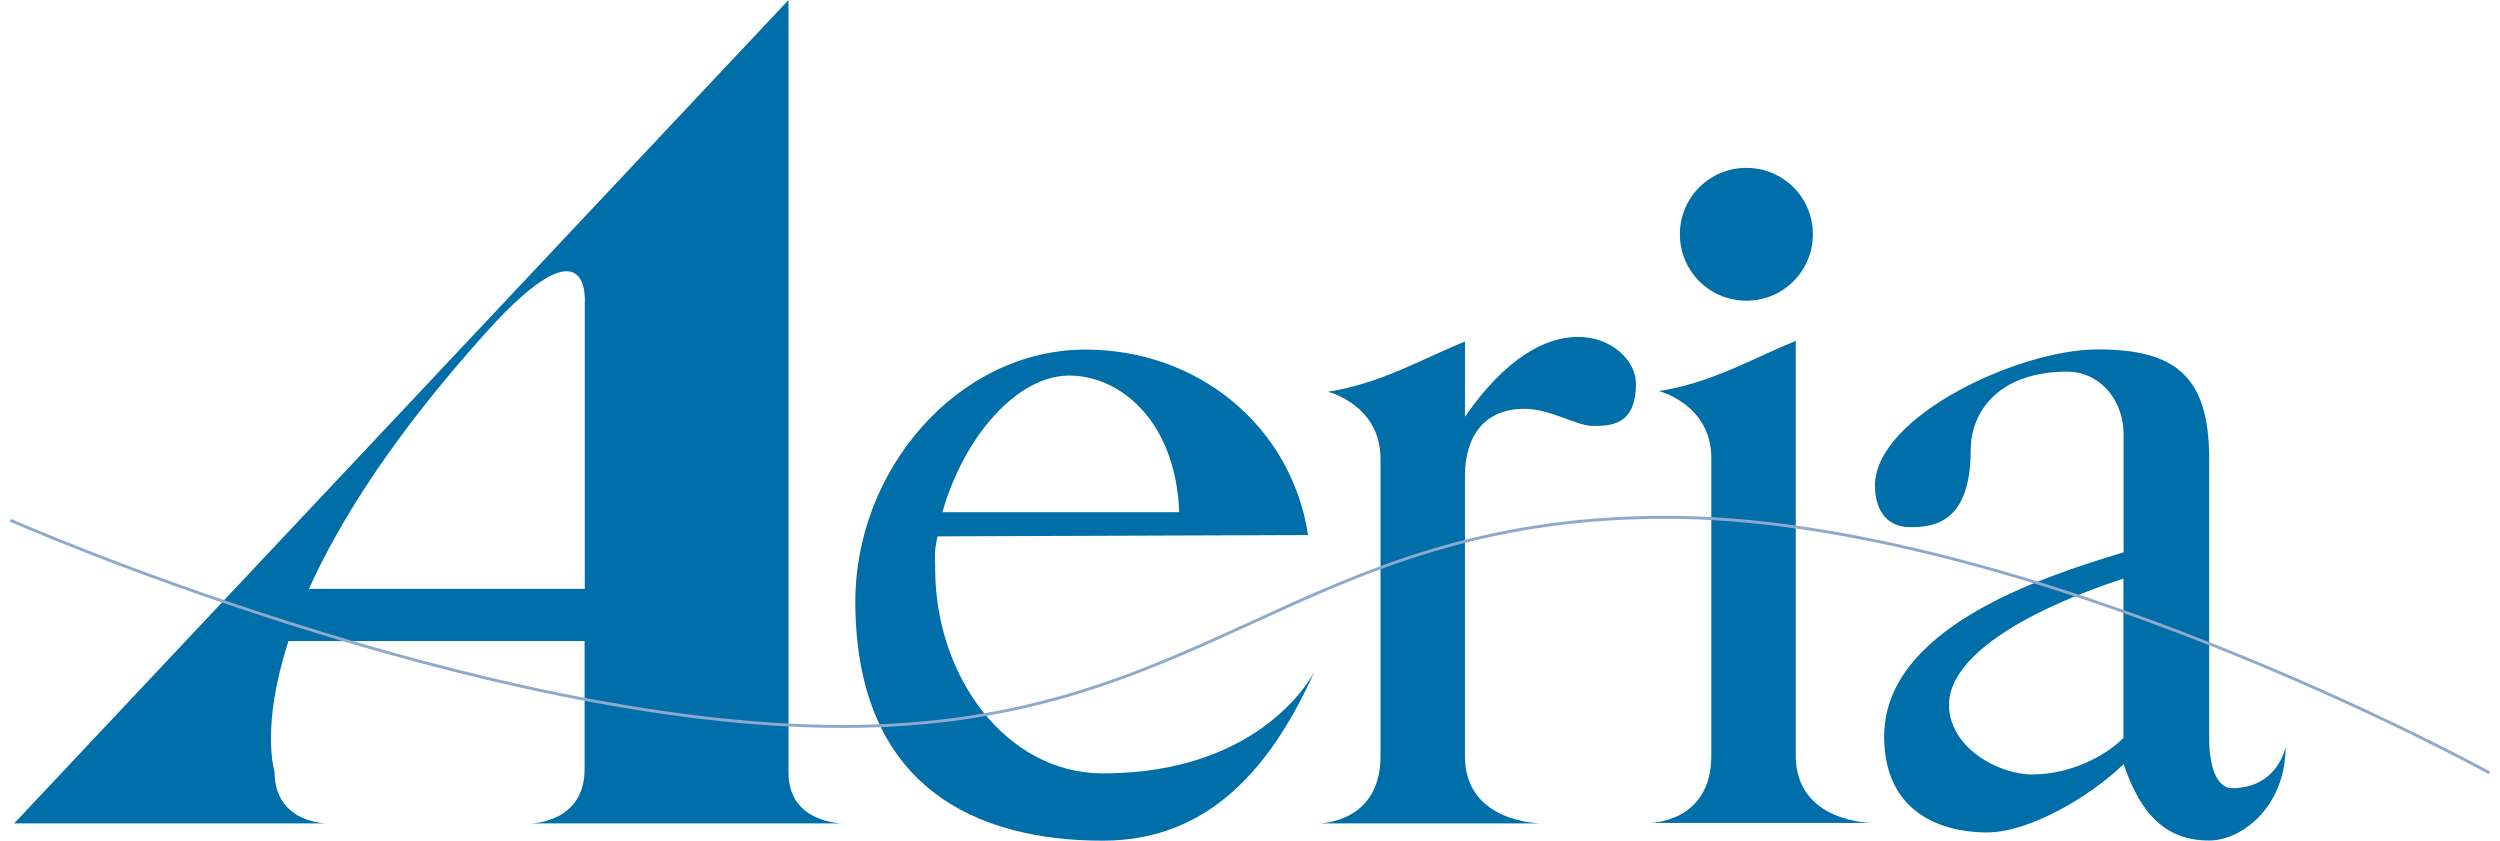 <svg version="1.2" xmlns="http://www.w3.org/2000/svg" viewBox="0 0 1519 511" width="1519" height="511">
	<title>aeria_logo-svg</title>
	<style>
		.s0 { fill: #006ea8 } 
		.s1 { fill: none;stroke: #8fa9cd;stroke-width: 1.8 } 
	</style>
	<g id="_イヤー_1-2">
		<path id="Layer" class="s0" d="m1061.1 182.7c-22.4 0-40.4-18-40.4-40.4 0-22.3 18-40.3 40.4-40.3 22.4 0 40.4 18 40.4 40.3 0 22.4-18 40.4-40.4 40.4z"/>
		<g id="Layer">
			<path id="Layer" fill-rule="evenodd" class="s0" d="m322.2 500.3c0 0 33 0 33-33v-77.8h-179.9c-17.1 52.4-8.5 79.3-8.5 79.3 0 31.5 31.7 31.5 31.7 31.5h-189.9l470.5-500.3v469.6c0 30.7 33 30.7 33 30.7zm-134.5-142.5q0 0 0 0 0 0 0 0zm0 0c0 0 167.6 0 167.6 0v-173.6c0 0 4.4-53.7-59.8 17.6-56.7 62.9-89.3 115.1-107.8 156z"/>
			<path id="Layer" fill-rule="evenodd" class="s0" d="m670.1 469.9c98.8 0 128.8-62.3 128.8-62.3-25.6 56.8-63 103.2-128.8 103.2-76.3 0-149.7-31.9-150.4-144-0.7-81 62.3-154.4 139.9-154.4 67.3 0 124.8 45.5 135.2 112.7l-225.2 0.8c-2.1 10.4-1.4 9.7-1.4 19.4 0 66.4 43.6 124.6 101.8 124.6zm46.4-158.7c-2.1-55.2-35.7-83-66.9-83-31.3 0-63.8 36.6-77 83z"/>
			<path id="Layer" class="s0" d="m994 233.2c0 25.6-15.9 25.6-26.3 25.6-9.7 0-25.6-10.4-41.6-10.4-23.5 0-36 15.9-36 40.8v170.3c0 40.8 46.4 40.8 46.4 40.8h-135.1c0 0 37.4 0 37.4-40.8v-180.7c0-32.8-31.9-40.8-31.9-40.8 31.9-4.9 57.5-20.1 83.2-30.5v45.7c24.9-36 49.2-48.5 68.6-48.5 20.8 0 35.3 14.6 35.3 28.5z"/>
			<path id="Layer" fill-rule="evenodd" class="s0" d="m1388.7 454c0 35.9-26.4 56.7-46.4 56.7-26.4 0-41.6-15.9-52-46.4-20.8 20.1-57.5 41.5-83.2 41.5-18.7 0-61.6-6.1-62.3-57.4-0.7-66.5 94.9-97.6 145.5-112.8v-71.3c0-22.9-15.9-38.5-34-38.5-42.9 0-58.9 25.3-58.9 47.5 0 44.2-22.1 47-36.7 47-15.9 0-21.5-12.4-21.5-25.6 0.8-42.2 88-82.4 135.2-82.4 47.1 0 67.9 16 67.9 66.5v169.6c0 22.2 6.9 30.5 13.8 30.5 27.8 0 32.6-24.9 32.6-24.9zm-153.2 16.5c21.5 0 42.9-10.4 54.7-22.1v-96.9c-63 20.8-106 48.4-106 76.8 0 24.9 28.5 42.3 51.3 42.3z"/>
			<path id="Layer" class="s0" d="m1091.1 459.1c0 40.9 46.4 40.9 46.4 40.9h-135.1c0 0 37.4 0 37.4-40.9v-180.7c0-32.8-31.9-40.8-31.9-40.8 31.9-4.8 57.5-20.1 83.2-30.5z"/>
			<path id="Layer" class="s1" d="m6.3 316.1c0 0 284.4 125.3 505.6 125.3 221.1 0 276.7-126.4 498.7-127.1 219.5-0.6 502 155.3 502 155.3"/>
		</g>
	</g>
</svg>